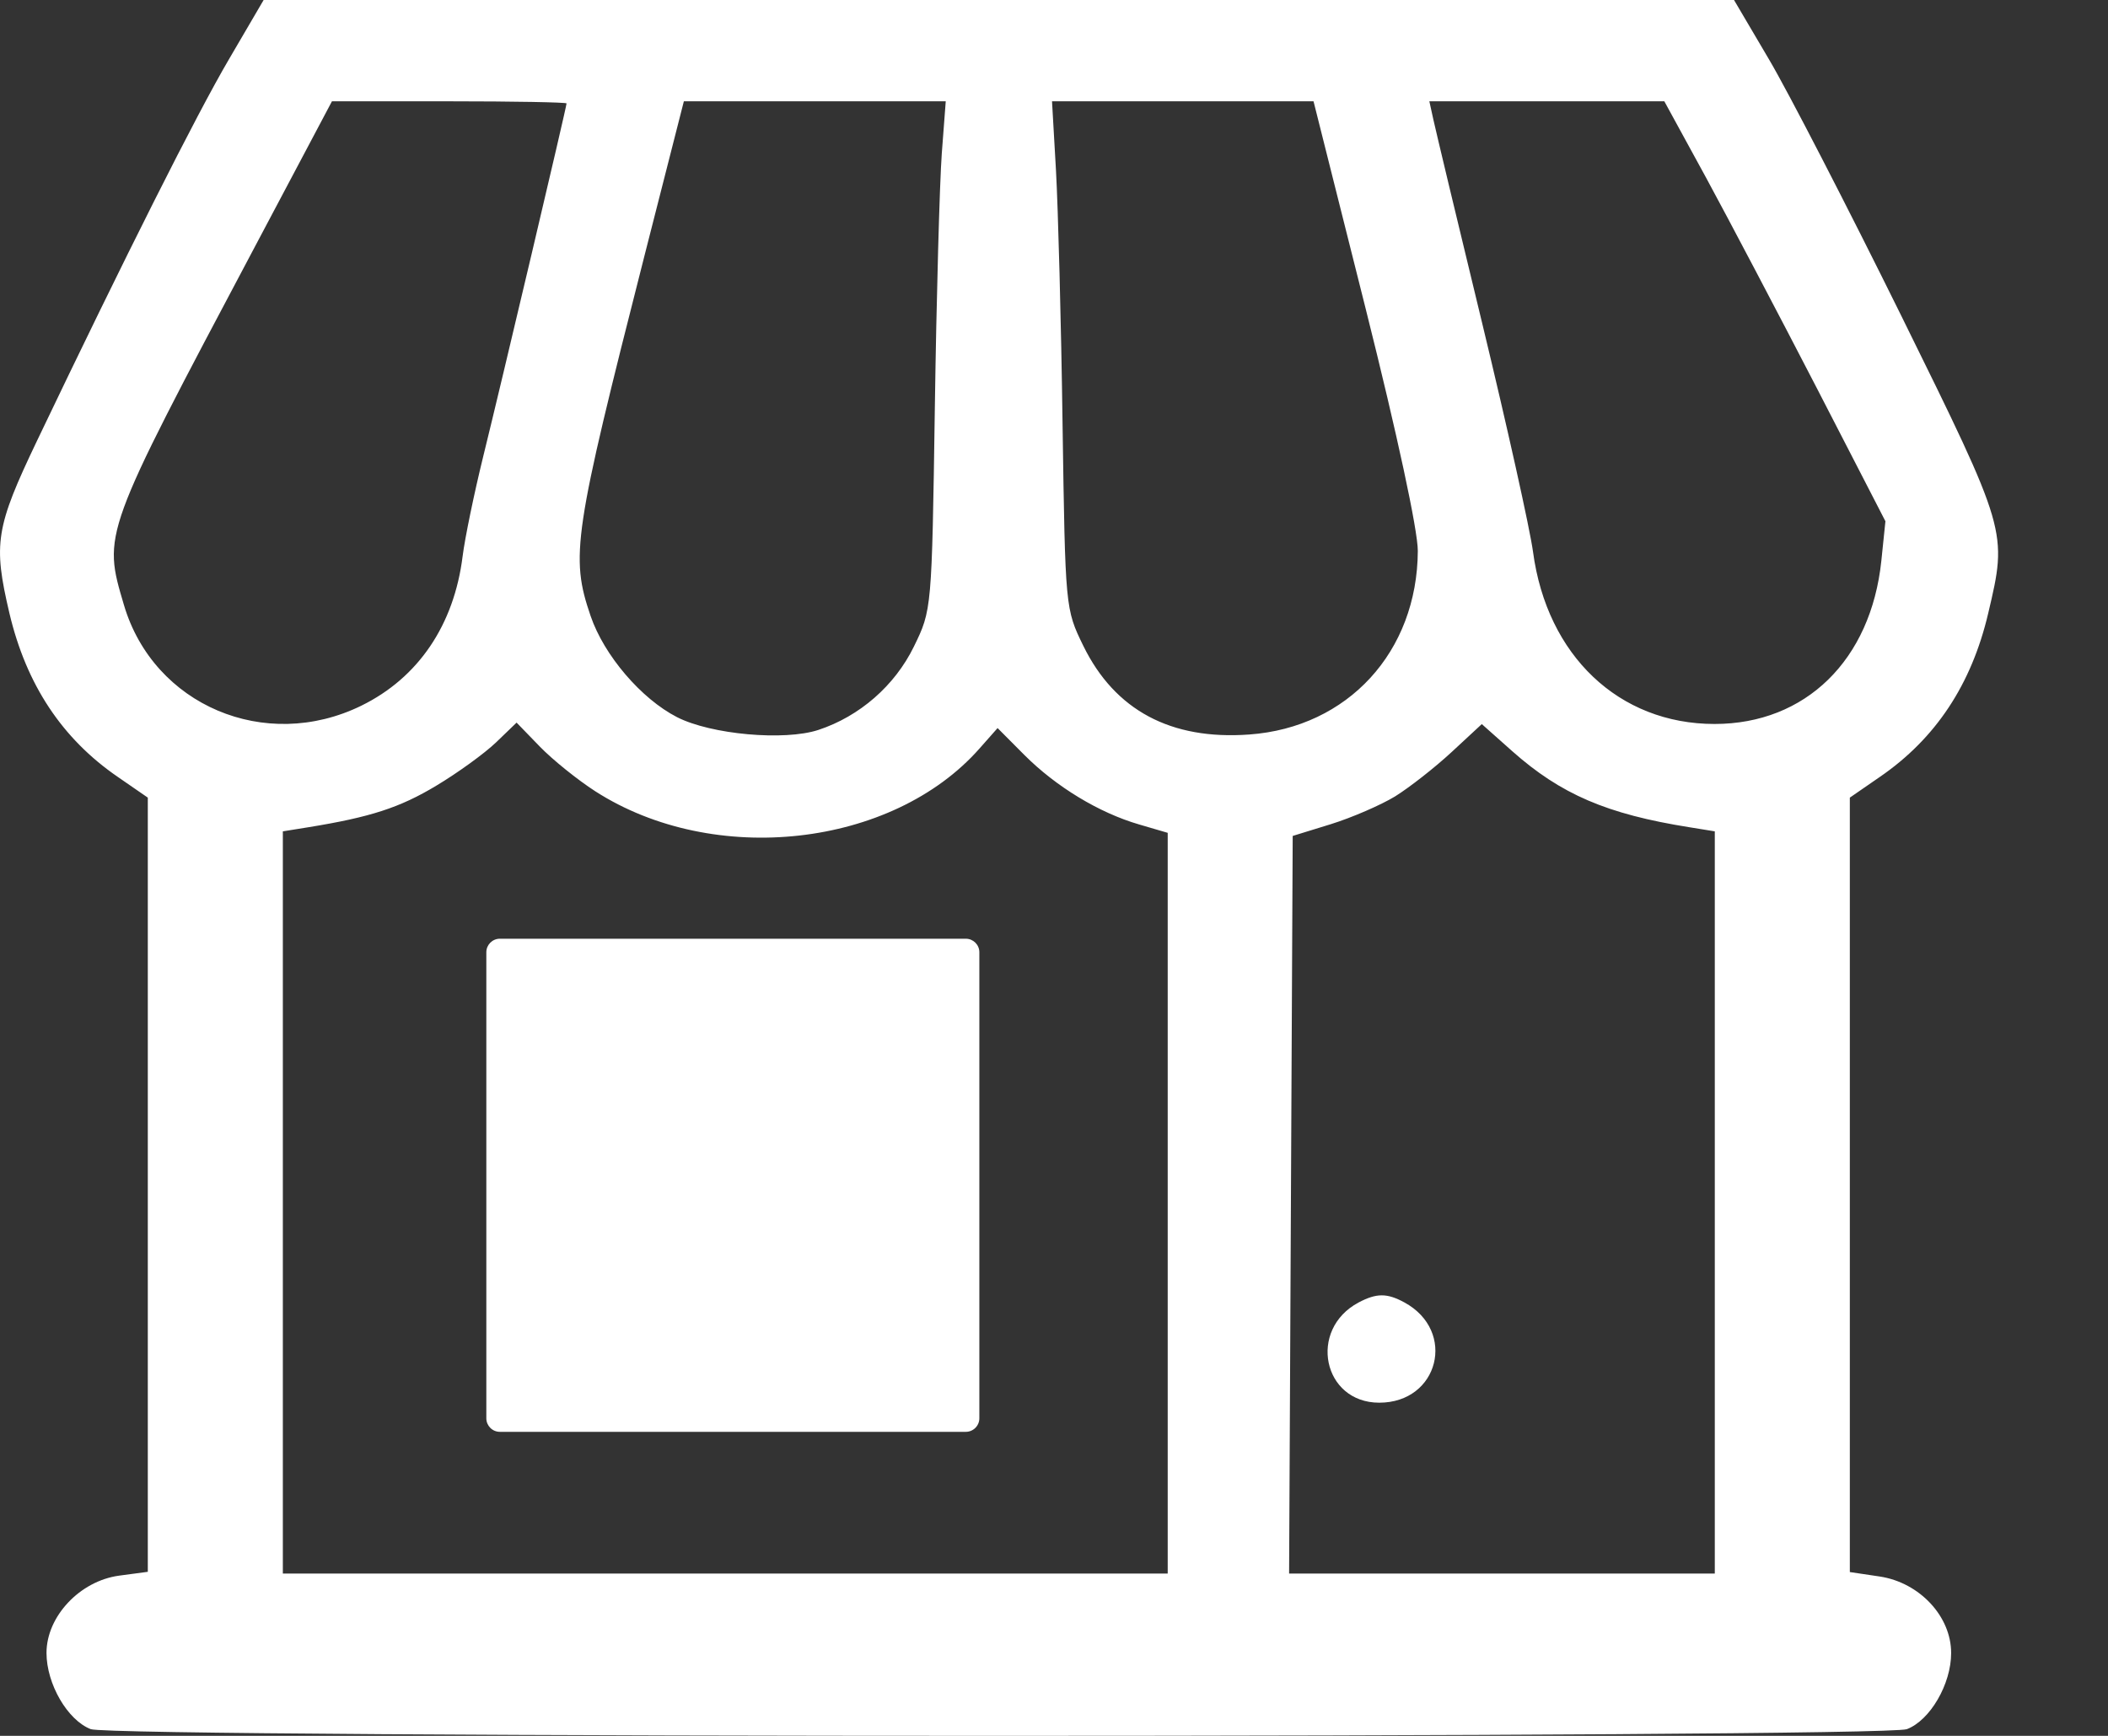 <svg width="17" height="14" viewBox="0 0 17 14" fill="none" xmlns="http://www.w3.org/2000/svg">
<rect x="0" y="0" width="17" height="14" fill="#333333" stroke="none"/>
<path fill-rule="evenodd" clip-rule="evenodd" d="M14.265 0.477C14.42 0.739 14.9 1.67 15.332 2.545C16.192 4.29 16.19 4.284 16.034 4.946C15.899 5.521 15.61 5.957 15.16 6.266L14.918 6.433V12.679L15.16 12.715C15.481 12.764 15.736 13.037 15.735 13.333C15.735 13.583 15.565 13.875 15.378 13.946C15.187 14.018 0.923 14.018 0.732 13.946C0.545 13.874 0.375 13.582 0.375 13.331C0.375 13.037 0.644 12.751 0.96 12.708L1.192 12.677V6.433L0.95 6.266C0.5 5.957 0.212 5.521 0.076 4.946C-0.056 4.384 -0.036 4.255 0.299 3.554C1.01 2.067 1.585 0.923 1.847 0.477L2.126 0H13.984L14.265 0.477ZM11.56 0.967C11.578 1.049 11.755 1.791 11.955 2.615C12.154 3.438 12.338 4.265 12.363 4.45C12.475 5.288 13.056 5.839 13.827 5.839C14.561 5.839 15.088 5.324 15.172 4.524L15.205 4.204L14.648 3.123C14.341 2.529 13.94 1.767 13.757 1.43L13.422 0.817H11.527L11.56 0.967ZM8.516 1.375C8.533 1.682 8.558 2.603 8.569 3.422C8.591 4.907 8.591 4.911 8.737 5.21C8.991 5.728 9.442 5.97 10.074 5.924C10.87 5.867 11.43 5.257 11.434 4.443C11.434 4.276 11.269 3.508 11.014 2.492L10.593 0.817H8.484L8.516 1.375ZM5.199 2.056C4.625 4.31 4.598 4.486 4.763 4.968C4.871 5.285 5.171 5.636 5.46 5.784C5.734 5.924 6.326 5.977 6.6 5.887C6.933 5.777 7.216 5.53 7.37 5.215C7.514 4.92 7.515 4.919 7.539 3.291C7.552 2.395 7.578 1.471 7.595 1.239L7.627 0.817H5.515L5.199 2.056ZM2.049 2.002C0.822 4.316 0.828 4.301 1 4.881C1.24 5.689 2.14 6.07 2.913 5.692C3.373 5.467 3.662 5.041 3.731 4.485C3.749 4.34 3.824 3.978 3.897 3.681C4.042 3.095 4.569 0.862 4.569 0.834C4.569 0.825 4.143 0.817 3.623 0.817H2.677L2.049 2.002ZM11.251 6.423C11.136 6.493 10.903 6.594 10.733 6.647L10.425 6.742L10.396 12.691H13.829V6.705L13.625 6.672C12.958 6.566 12.587 6.406 12.195 6.058L11.95 5.84L11.705 6.067C11.57 6.192 11.365 6.352 11.251 6.423ZM3.518 6.337C3.224 6.514 2.986 6.591 2.486 6.672L2.281 6.705V12.691H9.417V6.717L9.185 6.649C8.863 6.555 8.518 6.346 8.262 6.09L8.045 5.872L7.9 6.036C7.196 6.835 5.757 6.996 4.801 6.382C4.658 6.29 4.457 6.128 4.354 6.022L4.166 5.828L4 5.988C3.908 6.076 3.692 6.233 3.518 6.337ZM11.327 10.505C11.749 10.736 11.603 11.313 11.123 11.313C10.668 11.313 10.546 10.724 10.956 10.505C11.102 10.428 11.186 10.428 11.327 10.505Z" fill="white"/>
<path d="M3.922 7.68C3.922 7.62 3.971 7.571 4.031 7.571H7.789C7.849 7.571 7.898 7.62 7.898 7.68V11.439C7.898 11.499 7.849 11.548 7.789 11.548H4.031C3.971 11.548 3.922 11.499 3.922 11.439V7.68Z" fill="white"/>
</svg>
